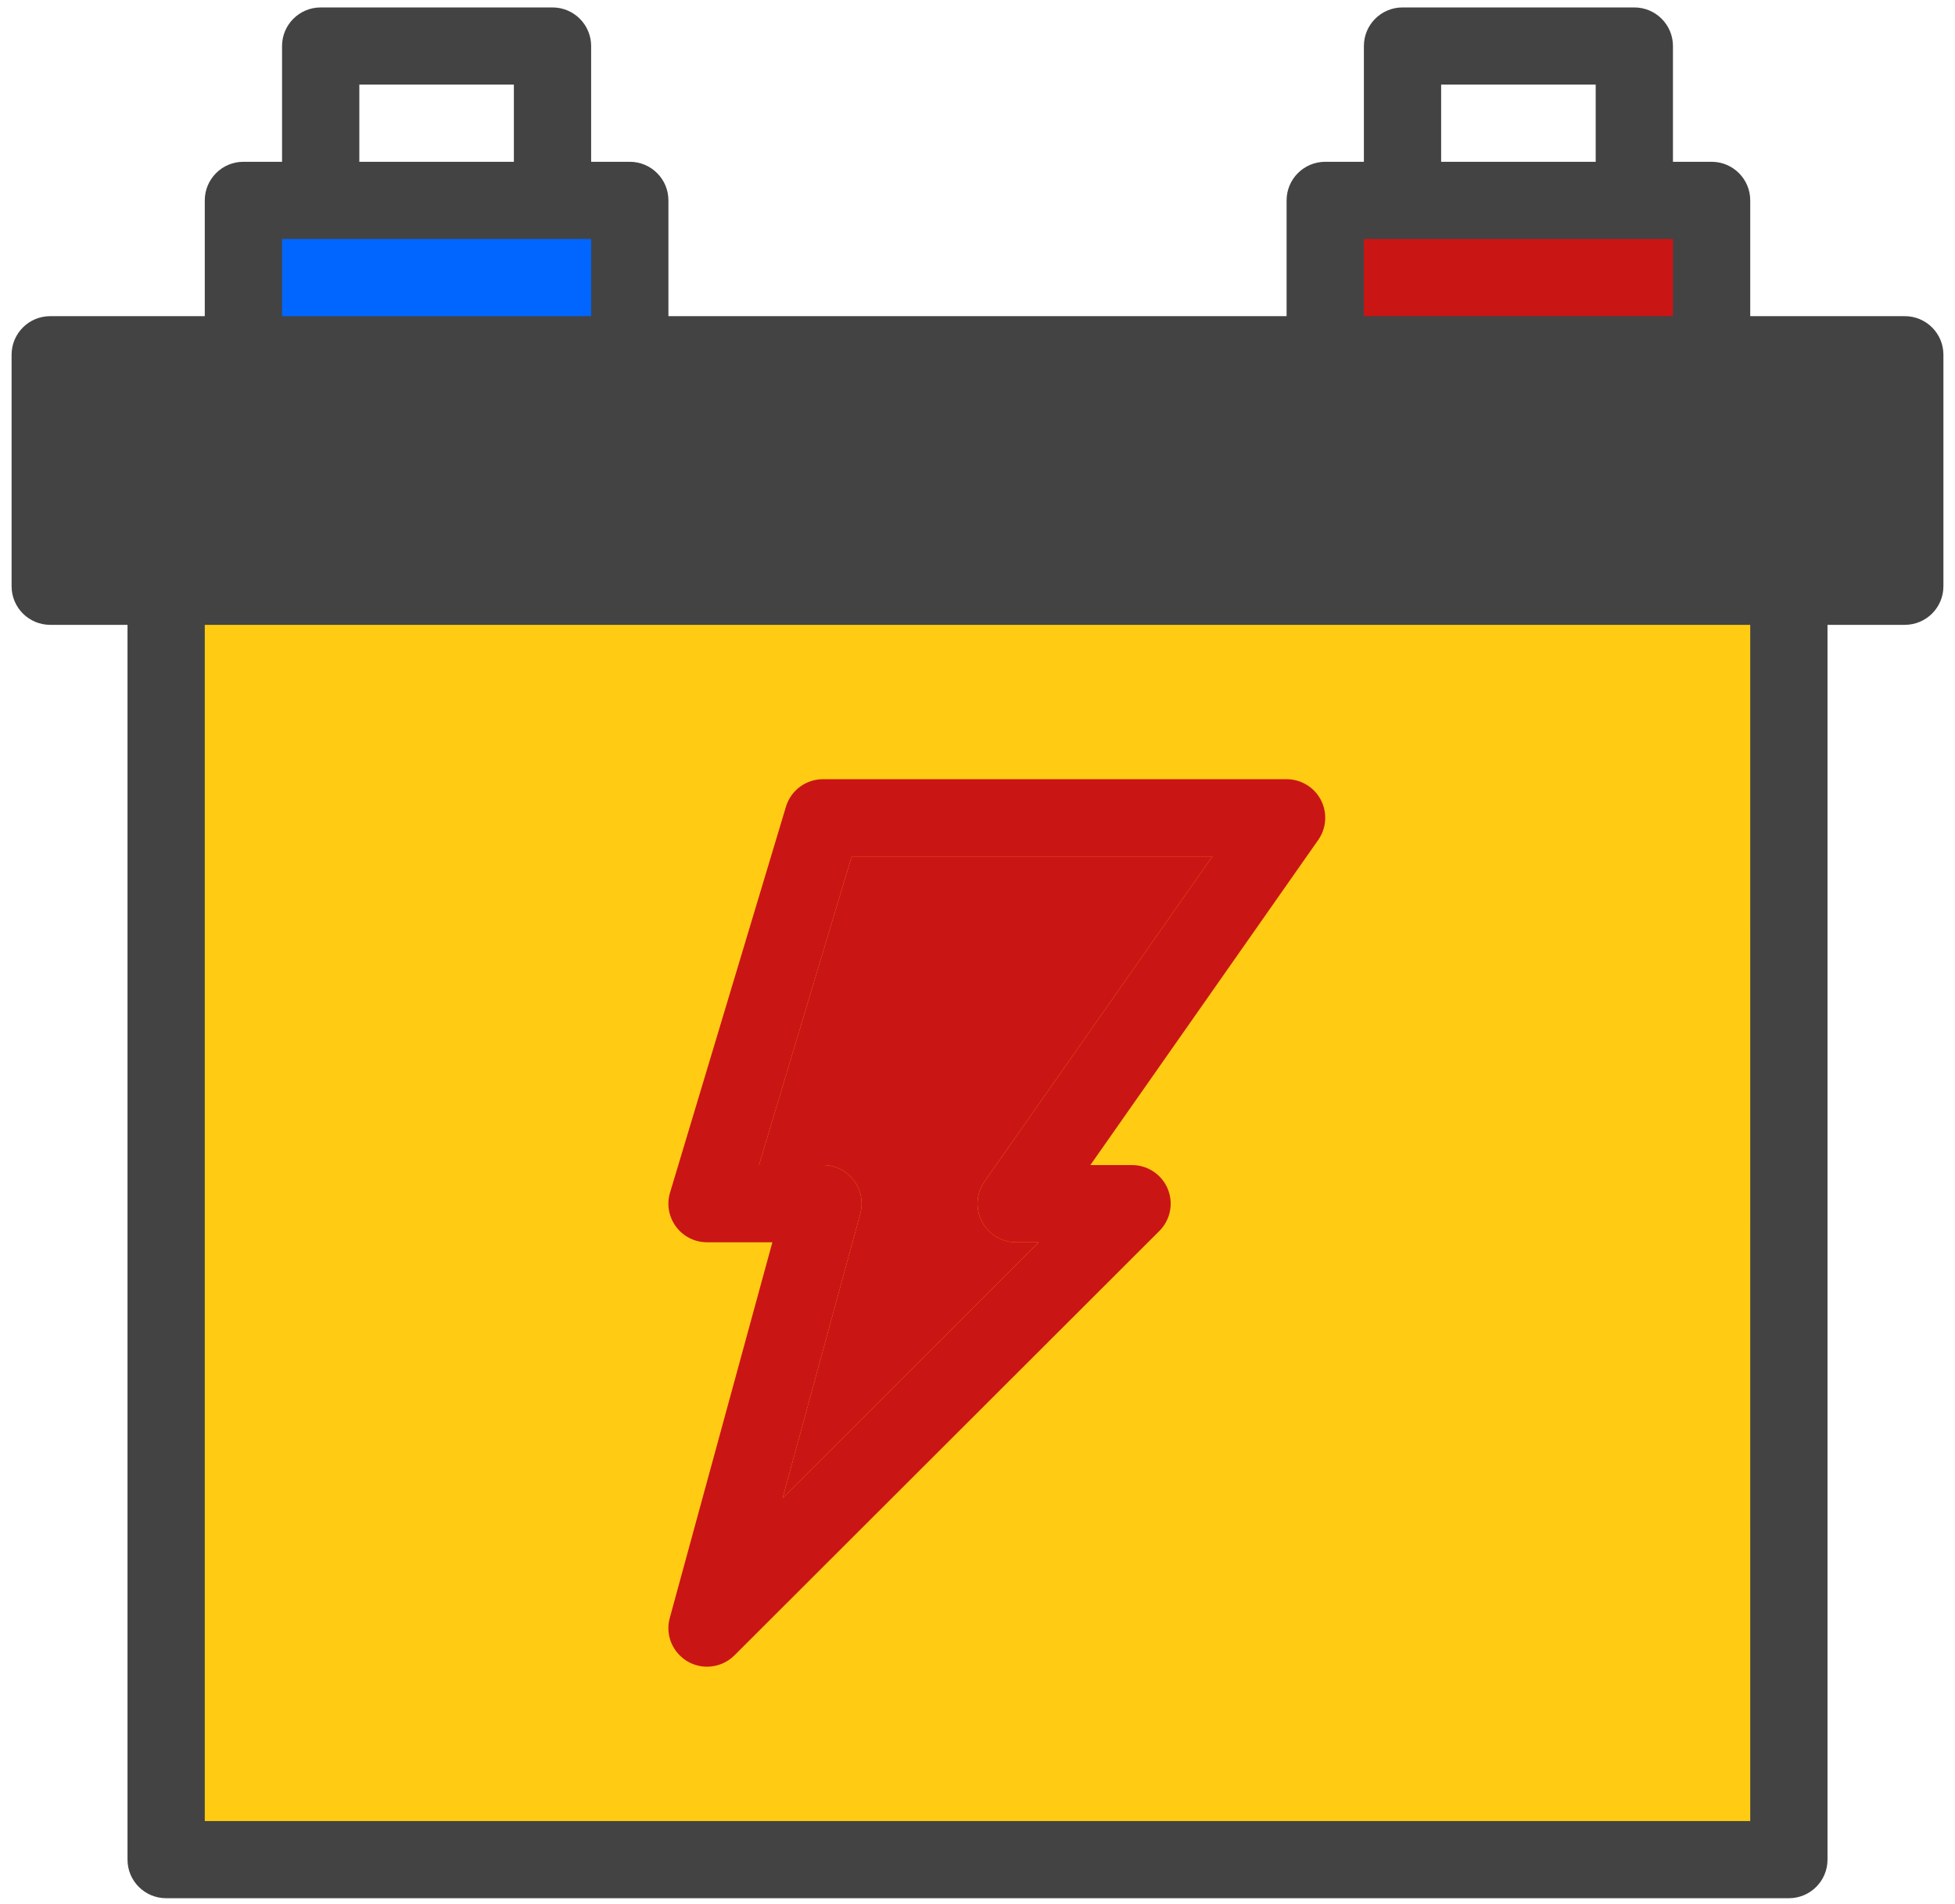 <svg width="153" height="149" viewBox="0 0 153 149" fill="none" xmlns="http://www.w3.org/2000/svg">
<rect x="14.659" y="45.809" width="125.515" height="98.03" fill="#FFCB13"/>
<rect x="5.497" y="29.317" width="143.838" height="14.659" fill="#434343"/>
<rect x="105.359" y="17.407" width="28.401" height="8.246" fill="#CA1515"/>
<rect x="20.156" y="17.407" width="27.485" height="8.246" fill="#0066FF"/>
<path d="M149.07 24.745H136.975V15.683C136.975 14.016 135.621 12.663 133.952 12.663H130.927V3.603C130.927 1.936 129.573 0.582 127.905 0.582H109.761C108.092 0.582 106.739 1.936 106.739 3.603V12.663H103.714C102.044 12.663 100.69 14.016 100.69 15.683V24.745H52.311V15.683C52.311 14.016 50.958 12.663 49.286 12.663H46.263V3.603C46.263 1.936 44.909 0.582 43.239 0.582H25.098C23.427 0.582 22.073 1.936 22.073 3.603V12.663H19.049C17.38 12.663 16.026 14.016 16.026 15.683V24.745H3.93C2.261 24.745 0.907 26.096 0.907 27.764V45.884C0.907 47.554 2.261 48.905 3.93 48.905H9.979V145.548C9.979 147.218 11.332 148.569 13.003 148.569H139.998C141.669 148.569 143.022 147.218 143.022 145.548V48.905H149.07C150.74 48.905 152.093 47.554 152.093 45.884V27.764C152.093 26.096 150.74 24.745 149.07 24.745ZM112.785 6.623H124.88V12.663H112.785V6.623ZM106.738 18.703C114.132 18.703 123.483 18.703 130.926 18.703V24.745H106.738V18.703ZM28.121 6.623H40.216V12.663H28.121V6.623ZM22.073 18.703C28.388 18.703 39.946 18.703 46.263 18.703V24.745H22.073V18.703ZM136.975 142.531H16.026V48.905H136.974L136.975 142.531ZM146.046 42.865C140.21 42.865 16.016 42.865 6.954 42.865V30.784C13.898 30.784 139.749 30.784 146.046 30.784V42.865Z" fill="#434343"/>
<path d="M55.334 130.448C56.115 130.448 56.89 130.148 57.473 129.566L90.733 96.344C91.597 95.48 91.857 94.182 91.389 93.052C90.921 91.925 89.818 91.188 88.595 91.188H85.332L103.167 65.738C103.814 64.815 103.892 63.611 103.373 62.611C102.851 61.613 101.817 60.986 100.69 60.986H64.405C63.07 60.986 61.893 61.862 61.509 63.139L52.438 93.341C51.856 95.276 53.309 97.229 55.335 97.229H60.447L52.417 126.634C51.889 128.566 53.358 130.448 55.334 130.448ZM59.399 91.187L66.655 67.027H94.883L77.047 92.477C76.4 93.4 76.323 94.603 76.842 95.604C77.363 96.601 78.397 97.229 79.524 97.229H81.296L61.248 117.253L67.323 95.002C67.846 93.09 66.404 91.188 64.405 91.188L59.399 91.187Z" fill="#CA1515"/>
<path d="M59.399 91.187L66.655 67.027H94.883L77.047 92.477C76.4 93.4 76.323 94.603 76.842 95.604C77.363 96.601 78.397 97.229 79.524 97.229H81.296L61.248 117.253L67.323 95.002C67.846 93.09 66.404 91.188 64.405 91.188L59.399 91.187Z" fill="#CA1515"/>
</svg>
